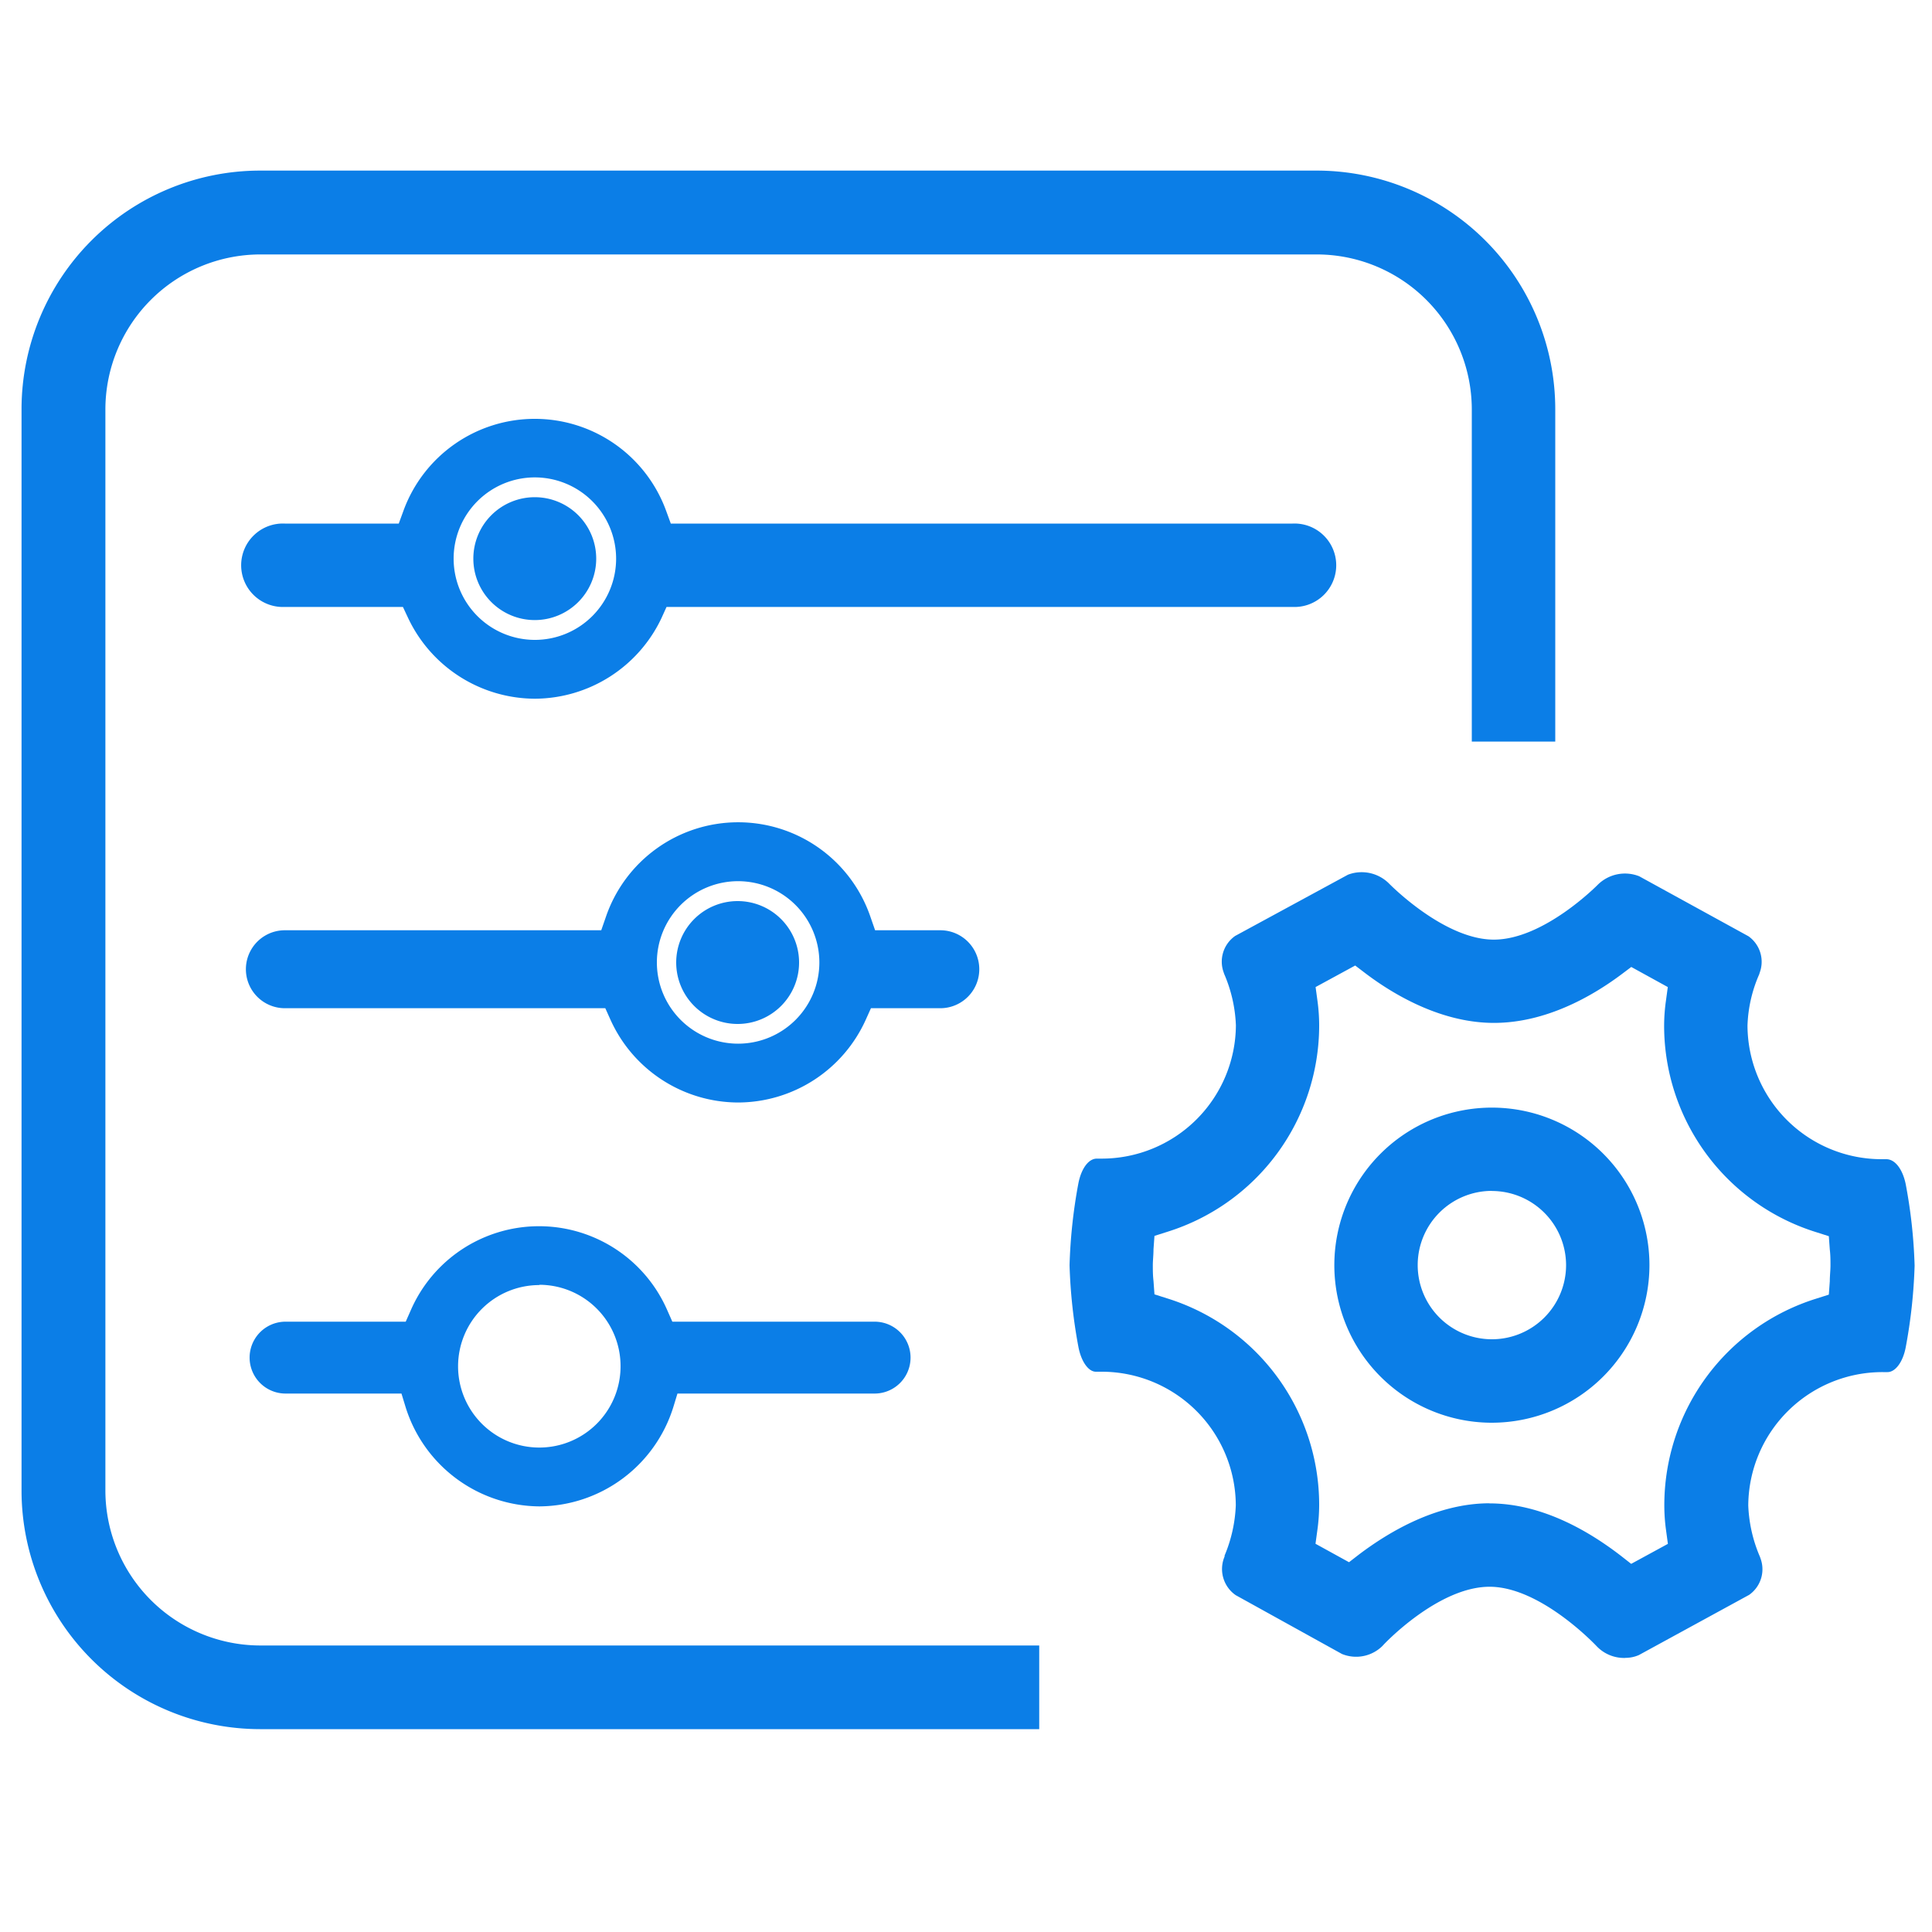 <?xml version="1.0" standalone="no"?><!DOCTYPE svg PUBLIC "-//W3C//DTD SVG 1.1//EN" "http://www.w3.org/Graphics/SVG/1.1/DTD/svg11.dtd"><svg t="1748505126146" class="icon" viewBox="0 0 1024 1024" version="1.1" xmlns="http://www.w3.org/2000/svg" p-id="8940" xmlns:xlink="http://www.w3.org/1999/xlink" width="48" height="48"><path d="M137.78 916.48A126.515 126.515 0 0 1 11.417 790.118v-573.44A126.515 126.515 0 0 1 137.779 90.42h560.333A126.515 126.515 0 0 1 824.32 216.781v176.281h-44.237V216.781a82.227 82.227 0 0 0-81.92-81.92H137.78a82.227 82.227 0 0 0-81.92 81.92v573.44a82.227 82.227 0 0 0 81.92 81.92h413.03v44.339z" fill="#0B7EE7" p-id="8941"></path><path d="M283.494 370.33a74.598 74.598 0 0 1-67.123-42.65l-2.816-5.99H150.99a22.118 22.118 0 1 1 0-44.186h60.365l2.508-6.86a74.086 74.086 0 0 1 139.162 0l2.509 6.86h329.523a22.118 22.118 0 1 1 0 44.186H353.28l-2.714 5.99a74.598 74.598 0 0 1-67.072 42.65z m0-117.3a43.06 43.06 0 1 0 43.06 43.06 43.11 43.11 0 0 0-43.06-43.06z" fill="#0B7EE7" p-id="8942"></path><path d="M250.88 296.09a32.563 32.563 0 1 0 32.563-32.564 32.563 32.563 0 0 0-32.563 32.564z" fill="#0B7EE7" p-id="8943"></path><path d="M261.376 296.09a22.118 22.118 0 1 0 44.237 0 22.118 22.118 0 1 0-44.237 0z m24.474 502.323a74.854 74.854 0 0 1-70.81-52.429l-2.253-7.373h-61.44a19.046 19.046 0 1 1 0-38.093h63.693l2.765-6.246a74.138 74.138 0 0 1 135.782 0l2.765 6.246h107.213a19.046 19.046 0 1 1 0 38.093h-104.5l-2.252 7.373a74.854 74.854 0 0 1-70.963 52.429z m0-117.3a43.06 43.06 0 1 0 43.059 43.06 43.11 43.11 0 0 0-43.06-43.213z m105.37-96.767a74.445 74.445 0 0 1-67.636-43.828l-2.765-6.144H150.99a20.48 20.48 0 1 1 0-41.318h167.68l2.457-7.066a74.086 74.086 0 0 1 140.237 0l2.458 7.066h34.56a20.48 20.48 0 0 1 0 41.318H461.62l-2.765 6.144a74.445 74.445 0 0 1-67.635 43.828z m0-117.3a43.06 43.06 0 1 0 43.058 43.06 43.11 43.11 0 0 0-43.059-43.06z" fill="#0B7EE7" p-id="8944"></path><path d="M358.4 510.157a32.563 32.563 0 1 0 32.563-32.563 32.563 32.563 0 0 0-32.563 32.563z" fill="#0B7EE7" p-id="8945"></path><path d="M369.1 510.106a22.118 22.118 0 1 0 44.238 0 22.118 22.118 0 1 0-44.237 0z m421.633 243.968a83.507 83.507 0 1 1 83.507-83.354 83.61 83.61 0 0 1-83.507 83.354z m0-122.88a39.322 39.322 0 1 0 39.321 39.321 39.373 39.373 0 0 0-39.321-39.27z" fill="#0B7EE7" p-id="8946"></path><path d="M861.082 878.746a20.07 20.07 0 0 1-14.695-6.093s-29.491-31.642-56.883-31.642-56.32 30.72-56.678 31.283a19.866 19.866 0 0 1-21.556 4.352l-56.32-31.18a16.845 16.845 0 0 1-5.888-20.48v-0.512a76.34 76.34 0 0 0 5.94-26.676 71.117 71.117 0 0 0-71.322-70.758h-2.867c-3.789 0-7.68-5.12-9.216-13.056a278.886 278.886 0 0 1-4.71-43.418 279.04 279.04 0 0 1 4.659-43.264c1.536-7.987 5.427-13.21 9.779-13.21h2.355a71.117 71.117 0 0 0 71.373-70.655 75.827 75.827 0 0 0-6.554-28.007l0.41 0.82a16.64 16.64 0 0 1 5.734-20.173l59.802-32.461a20.122 20.122 0 0 1 7.27-1.331 20.48 20.48 0 0 1 14.439 5.939s28.979 29.798 55.603 29.798 55.091-29.081 55.398-29.388a20.48 20.48 0 0 1 21.658-4.199l57.907 31.795a16.589 16.589 0 0 1 5.632 20.122l0.46-0.82a73.267 73.267 0 0 0-6.604 28.007 71.117 71.117 0 0 0 71.526 70.861h2.048c4.557 0 8.55 5.12 10.24 13.005a274.022 274.022 0 0 1 4.762 43.417 279.45 279.45 0 0 1-4.71 43.264c-1.485 7.834-5.479 13.159-9.677 13.159h-2.407a71.117 71.117 0 0 0-71.372 70.707 75.878 75.878 0 0 0 6.553 28.006l-0.41-0.819a16.589 16.589 0 0 1-5.683 20.173L868.66 877.21a17.664 17.664 0 0 1-7.014 1.484z m-71.68-81.92c28.416 0 53.606 15.36 69.734 27.801l5.427 4.25 19.456-10.599-0.973-7.168a95.846 95.846 0 0 1-0.921-13.21 114.688 114.688 0 0 1 80.435-109.567l6.758-2.15 0.512-7.066c0-2.97 0.359-5.837 0.359-8.397s0-5.427-0.359-8.448l-0.512-7.066-6.758-2.15a114.637 114.637 0 0 1-80.538-109.466 96.768 96.768 0 0 1 0.973-13.26l0.973-7.168-19.354-10.65-5.376 4.045c-15.718 11.725-40.14 25.6-67.43 25.6s-52.275-14.285-68.147-26.317l-5.376-4.096-20.992 11.418 0.973 7.168a97.28 97.28 0 0 1 0.921 13.107 114.637 114.637 0 0 1-80.537 109.465l-6.759 2.15-0.512 7.066c0 3.021-0.358 5.888-0.358 8.448s0 5.376 0.358 8.397l0.512 7.066 6.759 2.15a114.637 114.637 0 0 1 80.537 109.517 98.202 98.202 0 0 1-0.973 13.414l-0.972 7.117 17.766 9.78 5.427-4.199c16.23-12.237 41.319-27.034 69.069-27.034z" fill="#0B7EE7" p-id="8947"></path></svg>